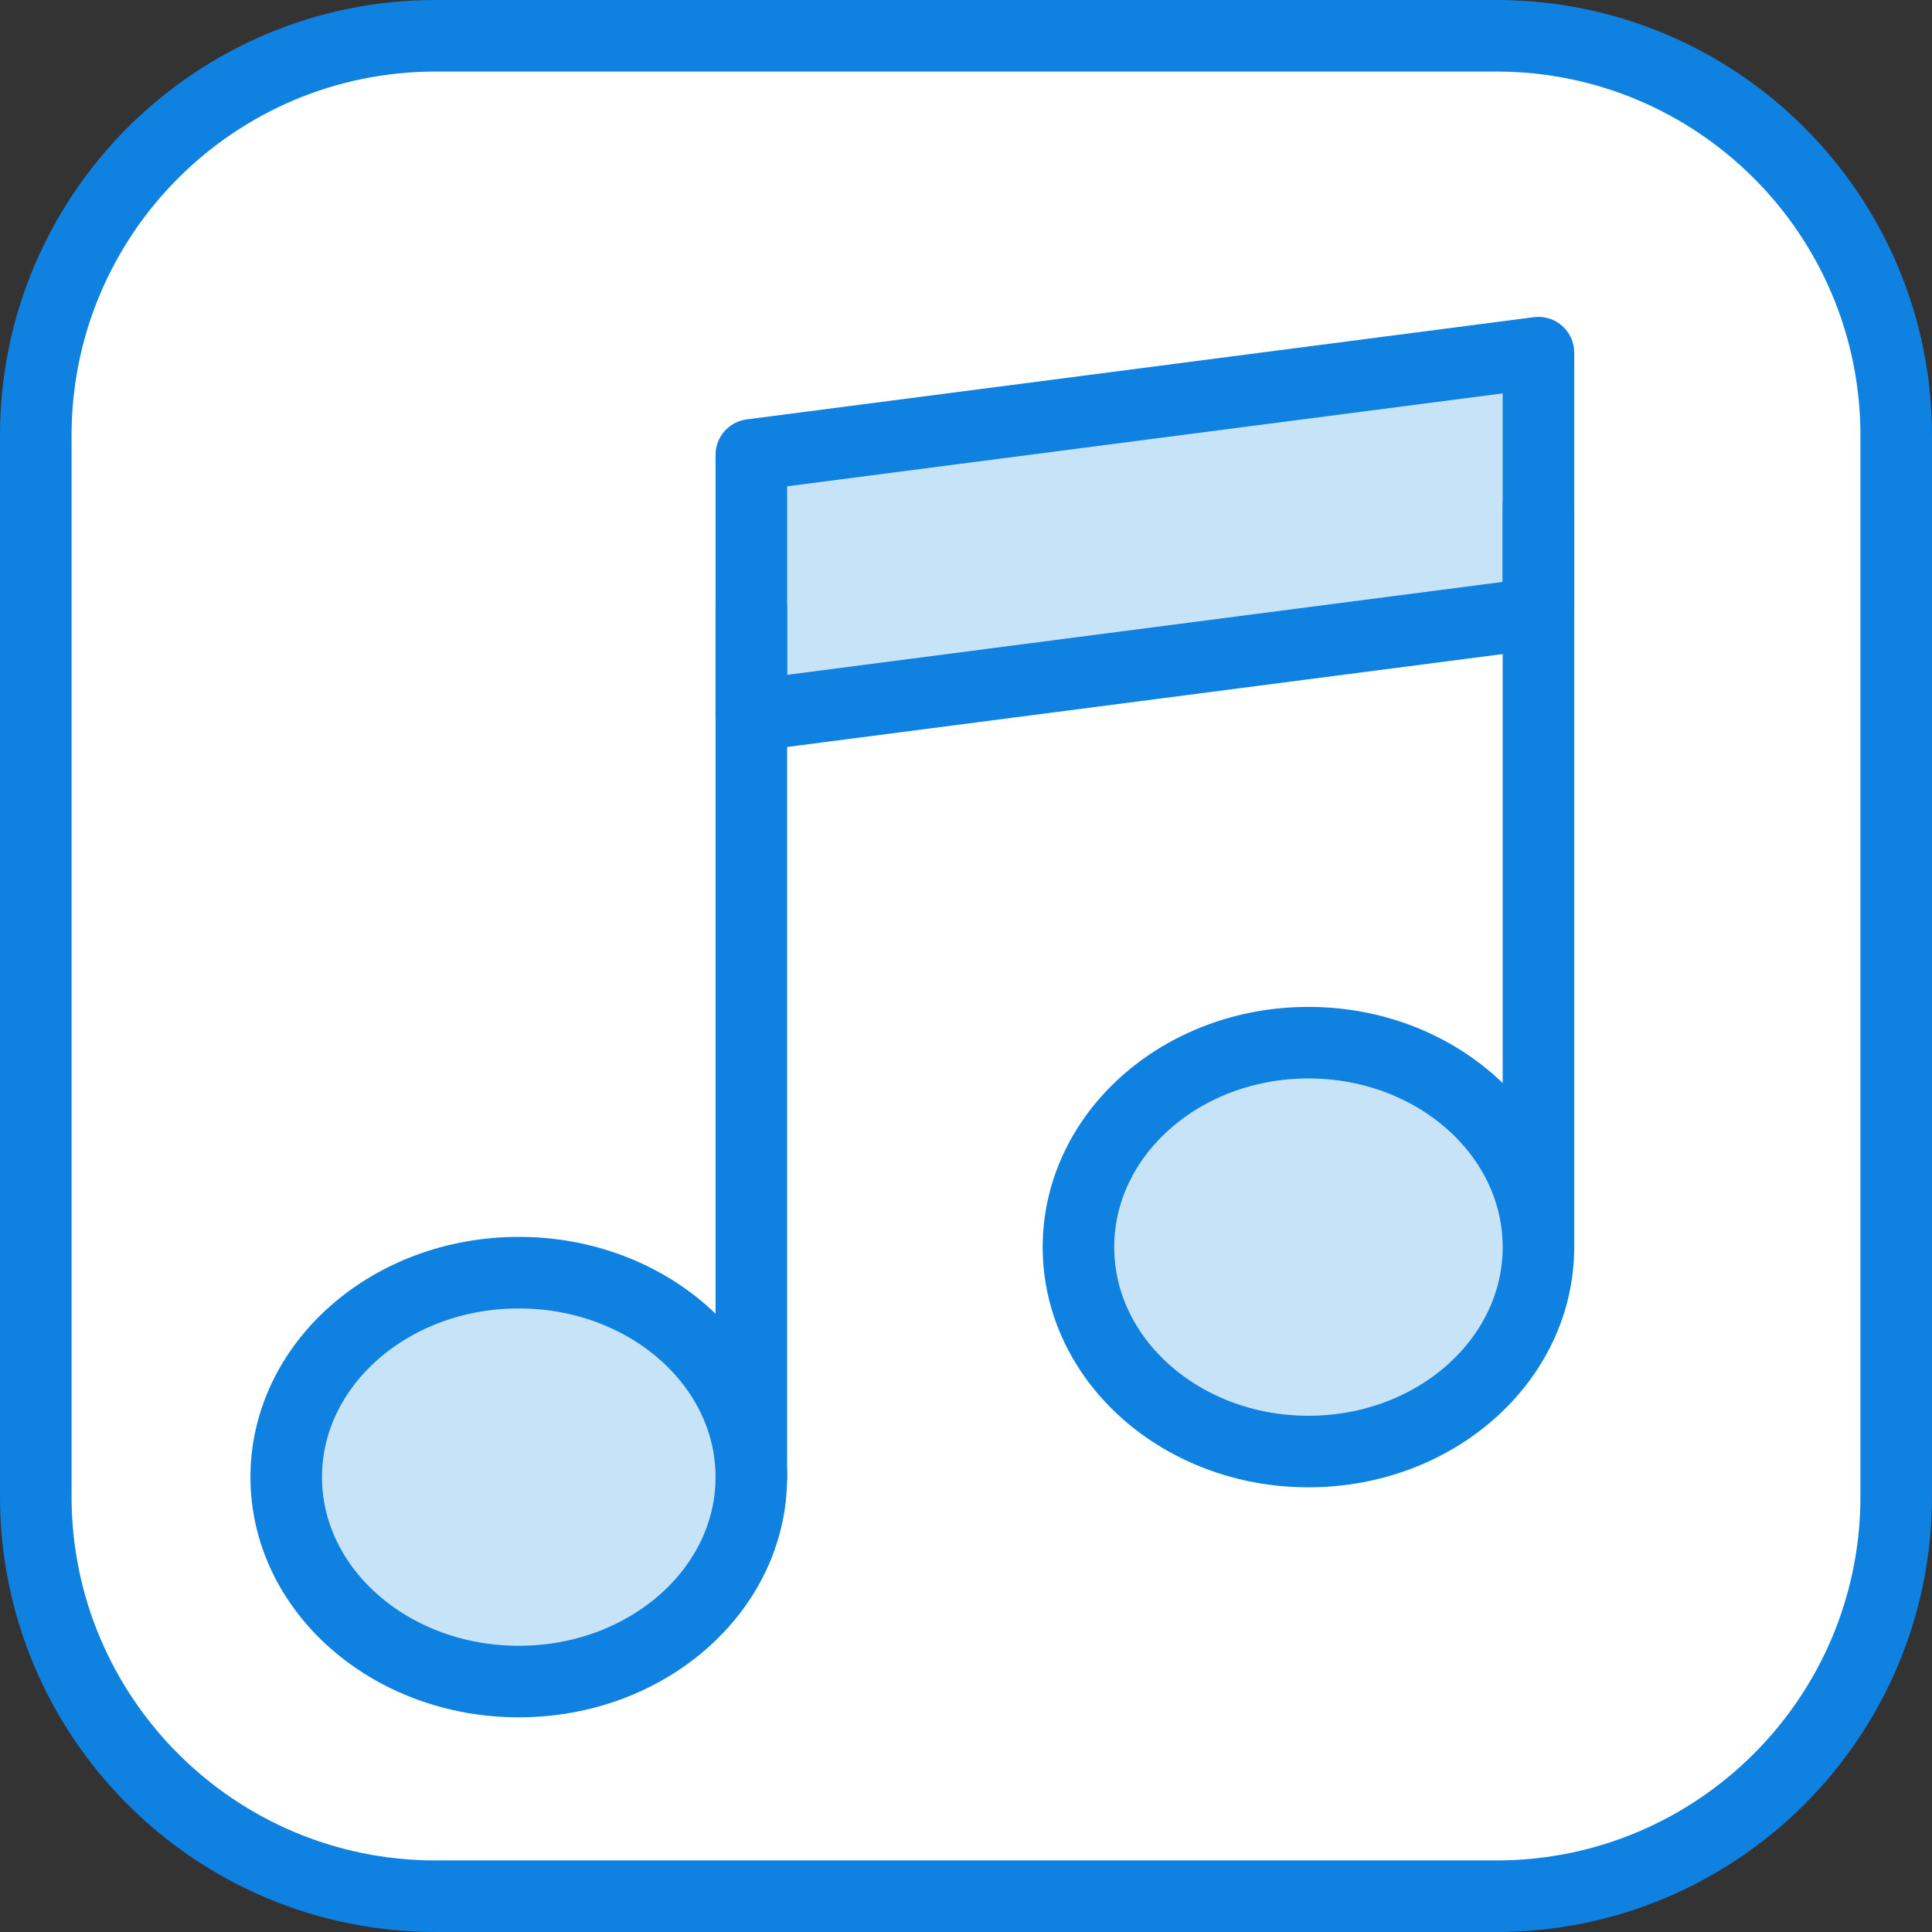 <?xml version="1.0" encoding="UTF-8" standalone="no"?>
<svg width="54px" height="54px" viewBox="0 0 54 54" version="1.1" xmlns="http://www.w3.org/2000/svg" xmlns:xlink="http://www.w3.org/1999/xlink" xmlns:sketch="http://www.bohemiancoding.com/sketch/ns">
    <rect x="0" y="0" width="54" height="54" fill="#333333" stroke="none"/>
    <!-- Generator: Sketch 3.2.2 (9983) - http://www.bohemiancoding.com/sketch -->
    <title>269 - Music Album (Webby)</title>
    <desc>Created with Sketch.</desc>
    <defs></defs>
    <g id="Page-1" stroke="none" stroke-width="1" fill="none" fill-rule="evenodd" sketch:type="MSPage">
        <g id="Icons" sketch:type="MSArtboardGroup" transform="translate(-243, -1680)">
            <g id="269---Music-Album-(Webby)" sketch:type="MSLayerGroup" transform="translate(244, 1681)">
                <path d="M40.824,52 L11.176,52 C5.003,52 0,46.996 0,40.824 L0,11.176 C0,5.004 5.003,0 11.176,0 L40.824,0 C46.996,0 52,5.004 52,11.176 L52,40.824 C52,46.996 46.996,52 40.824,52 L40.824,52 Z" id="Fill-314" fill="#FFFFFF" sketch:type="MSShapeGroup"></path>
                <path d="M40.824,52 L11.176,52 C5.003,52 0,46.996 0,40.824 L0,11.176 C0,5.004 5.003,0 11.176,0 L40.824,0 C46.996,0 52,5.004 52,11.176 L52,40.824 C52,46.996 46.996,52 40.824,52 L40.824,52 Z" id="Stroke-315" stroke="#0F81E0" stroke-width="2" stroke-linecap="round" stroke-linejoin="round" sketch:type="MSShapeGroup"></path>
                <path d="M42,16.143 L20,19 L20,11.714 L42,8.857 L42,16.143 L42,16.143 Z" id="Fill-316" fill="#C6E3F8" sketch:type="MSShapeGroup"></path>
                <path d="M42,16.143 L20,19 L20,11.714 L42,8.857 L42,16.143 L42,16.143 Z" id="Stroke-317" stroke="#0F81E0" stroke-width="2" stroke-linecap="round" stroke-linejoin="round" sketch:type="MSShapeGroup"></path>
                <path d="M20,40.286 L20,16 M42,33.857 L42,13.143" id="Stroke-318" stroke="#0F81E0" stroke-width="2" stroke-linecap="round" stroke-linejoin="round" sketch:type="MSShapeGroup"></path>
                <path d="M42,33.857 C42,37.013 39.122,39.571 35.571,39.571 C32.021,39.571 29.143,37.013 29.143,33.857 C29.143,30.701 32.021,28.143 35.571,28.143 C39.122,28.143 42,30.701 42,33.857 L42,33.857 Z" id="Fill-319" fill="#C6E3F8" sketch:type="MSShapeGroup"></path>
                <path d="M42,33.857 C42,37.013 39.122,39.571 35.571,39.571 C32.021,39.571 29.143,37.013 29.143,33.857 C29.143,30.701 32.021,28.143 35.571,28.143 C39.122,28.143 42,30.701 42,33.857 L42,33.857 Z" id="Stroke-320" stroke="#0F81E0" stroke-width="2" stroke-linecap="round" stroke-linejoin="round" sketch:type="MSShapeGroup"></path>
                <path d="M20,40.286 C20,43.442 17.09,46 13.5,46 C9.91,46 7,43.442 7,40.286 C7,37.13 9.91,34.571 13.5,34.571 C17.09,34.571 20,37.13 20,40.286 L20,40.286 Z" id="Fill-321" fill="#C6E3F8" sketch:type="MSShapeGroup"></path>
                <path d="M20,40.286 C20,43.442 17.09,46 13.5,46 C9.91,46 7,43.442 7,40.286 C7,37.13 9.91,34.571 13.5,34.571 C17.09,34.571 20,37.13 20,40.286 L20,40.286 Z" id="Stroke-322" stroke="#0F81E0" stroke-width="2" stroke-linecap="round" stroke-linejoin="round" sketch:type="MSShapeGroup"></path>
            </g>
        </g>
    </g>
</svg>